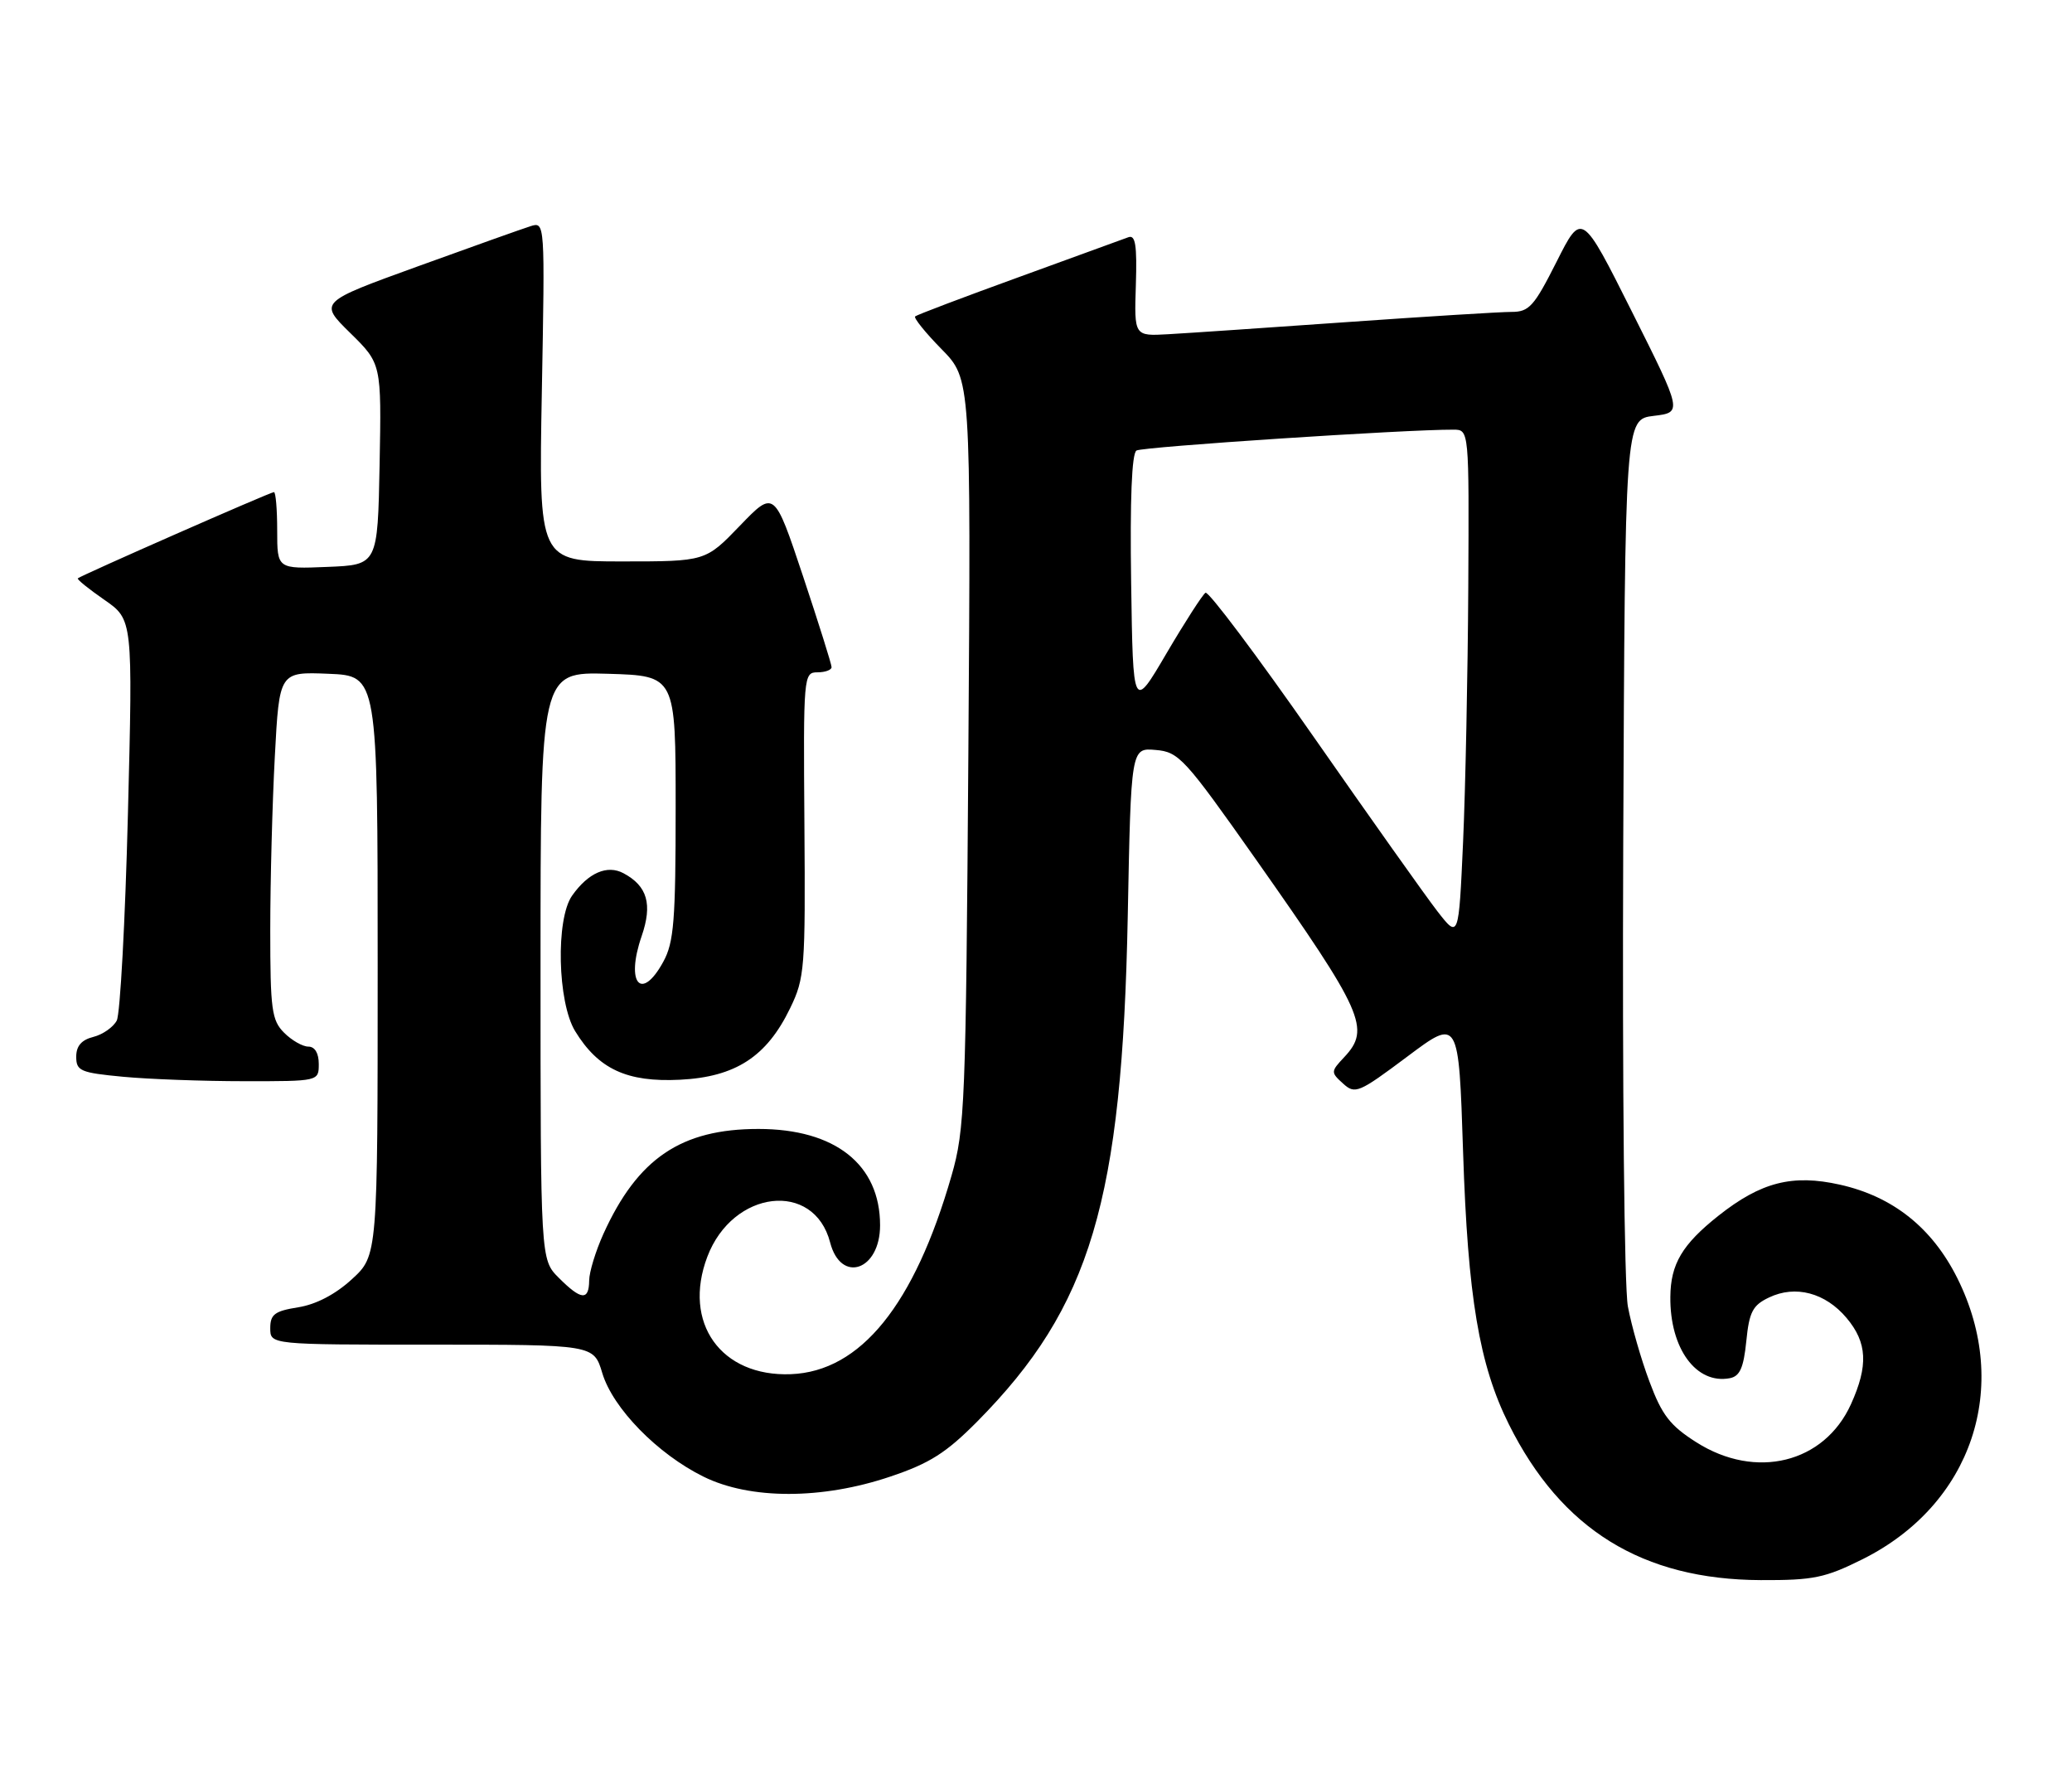 <?xml version="1.0" encoding="UTF-8" standalone="no"?>
<!DOCTYPE svg PUBLIC "-//W3C//DTD SVG 1.1//EN" "http://www.w3.org/Graphics/SVG/1.1/DTD/svg11.dtd" >
<svg xmlns="http://www.w3.org/2000/svg" xmlns:xlink="http://www.w3.org/1999/xlink" version="1.1" viewBox="0 0 299 256">
 <g >
 <path fill="currentColor"
d=" M 268.81 224.94 C 284.57 217.06 290.28 200.08 282.45 184.40 C 278.82 177.14 273.16 172.63 265.52 170.92 C 258.66 169.38 254.12 170.54 247.98 175.40 C 242.76 179.54 241.08 182.36 241.04 187.10 C 240.96 194.55 244.77 199.76 249.62 198.84 C 251.07 198.56 251.61 197.35 252.00 193.50 C 252.42 189.27 252.92 188.31 255.29 187.19 C 259.09 185.37 263.41 186.51 266.47 190.15 C 269.46 193.70 269.63 197.02 267.10 202.60 C 263.24 211.10 253.37 213.53 244.80 208.09 C 241.00 205.68 239.83 204.17 238.03 199.34 C 236.82 196.13 235.42 191.24 234.91 188.48 C 234.39 185.64 234.10 156.77 234.24 121.98 C 234.50 60.50 234.50 60.50 238.64 60.00 C 242.78 59.50 242.78 59.50 235.52 45.02 C 228.26 30.54 228.26 30.54 224.62 37.77 C 221.37 44.21 220.66 45.00 218.12 45.00 C 216.54 45.00 205.86 45.66 194.38 46.47 C 182.90 47.28 171.29 48.07 168.58 48.22 C 163.67 48.50 163.67 48.50 163.91 41.12 C 164.09 35.34 163.85 33.84 162.82 34.23 C 162.09 34.50 154.97 37.09 147.00 39.99 C 139.03 42.88 132.30 45.43 132.06 45.65 C 131.82 45.86 133.53 47.99 135.87 50.37 C 140.11 54.69 140.11 54.69 139.74 108.60 C 139.38 159.29 139.24 162.92 137.31 169.62 C 131.95 188.27 124.19 197.86 114.14 198.26 C 104.03 198.66 98.46 190.84 102.07 181.32 C 105.73 171.65 117.46 170.28 119.79 179.25 C 121.34 185.25 127.00 183.30 127.00 176.78 C 127.00 168.01 120.52 162.88 109.45 162.88 C 98.29 162.88 92.02 167.12 87.07 178.03 C 85.96 180.49 85.03 183.51 85.02 184.75 C 84.99 187.69 83.86 187.59 80.64 184.36 C 78.00 181.73 78.00 181.73 78.00 139.33 C 78.00 96.93 78.00 96.93 87.75 97.21 C 97.50 97.50 97.50 97.50 97.50 116.50 C 97.50 132.81 97.25 135.96 95.72 138.75 C 92.54 144.58 90.24 141.88 92.59 135.07 C 94.18 130.46 93.42 127.83 89.98 125.99 C 87.62 124.72 84.87 125.93 82.55 129.23 C 80.18 132.62 80.45 144.59 82.99 148.76 C 86.34 154.24 90.47 156.16 98.11 155.78 C 106.13 155.38 110.63 152.47 114.02 145.46 C 116.13 141.11 116.23 139.74 116.08 118.93 C 115.92 97.47 115.96 97.00 117.96 97.00 C 119.08 97.00 120.00 96.66 120.00 96.25 C 120.00 95.84 118.14 89.92 115.87 83.10 C 111.73 70.70 111.73 70.70 106.77 75.85 C 101.81 81.00 101.81 81.00 89.77 81.00 C 77.74 81.00 77.74 81.00 78.19 56.49 C 78.64 32.05 78.64 31.98 76.57 32.63 C 75.43 32.99 68.09 35.60 60.26 38.44 C 46.02 43.60 46.02 43.60 50.54 48.04 C 55.05 52.47 55.05 52.47 54.78 66.98 C 54.50 81.50 54.50 81.50 47.25 81.79 C 40.00 82.09 40.00 82.09 40.00 76.54 C 40.00 73.49 39.79 71.00 39.53 71.00 C 39.01 71.00 11.66 83.03 11.23 83.44 C 11.08 83.59 12.81 84.98 15.06 86.54 C 19.17 89.39 19.17 89.39 18.46 117.44 C 18.07 132.87 17.34 146.28 16.85 147.24 C 16.35 148.19 14.83 149.26 13.47 149.60 C 11.76 150.03 11.00 150.91 11.00 152.46 C 11.00 154.51 11.61 154.77 17.75 155.35 C 21.46 155.70 29.34 155.99 35.25 155.99 C 46.00 156.00 46.00 156.00 46.00 153.50 C 46.00 151.94 45.43 151.00 44.50 151.00 C 43.67 151.00 42.10 150.10 41.00 149.00 C 39.21 147.21 39.00 145.67 39.00 134.16 C 39.00 127.09 39.30 115.83 39.66 109.12 C 40.31 96.92 40.31 96.92 47.41 97.21 C 54.50 97.50 54.50 97.50 54.50 139.33 C 54.50 181.15 54.50 181.15 50.78 184.56 C 48.41 186.74 45.61 188.20 43.03 188.61 C 39.64 189.15 39.00 189.63 39.00 191.63 C 39.00 194.00 39.00 194.00 62.34 194.00 C 85.68 194.00 85.68 194.00 86.91 198.09 C 88.43 203.18 94.89 209.78 101.53 213.05 C 108.26 216.37 118.64 216.36 128.49 213.03 C 134.15 211.13 136.54 209.61 141.02 205.09 C 157.39 188.55 161.94 173.29 162.74 132.20 C 163.21 107.89 163.21 107.89 166.76 108.20 C 170.12 108.48 170.93 109.37 181.24 124.00 C 196.76 146.05 197.83 148.43 193.98 152.52 C 192.03 154.60 192.02 154.71 193.81 156.33 C 195.55 157.91 196.06 157.69 203.08 152.44 C 210.50 146.88 210.50 146.88 211.13 166.19 C 211.81 187.14 213.45 196.89 217.74 205.50 C 225.31 220.67 237.00 227.90 254.09 227.97 C 261.71 228.00 263.37 227.65 268.81 224.94 Z  M 207.42 131.47 C 205.73 129.29 197.69 117.95 189.54 106.27 C 181.40 94.60 174.39 85.26 173.96 85.52 C 173.54 85.79 171.01 89.71 168.34 94.25 C 163.50 102.50 163.50 102.50 163.23 84.07 C 163.05 72.06 163.32 65.42 164.00 65.00 C 164.88 64.46 202.97 61.95 209.75 61.99 C 212.00 62.00 212.00 62.00 211.88 84.75 C 211.81 97.26 211.47 113.79 211.13 121.47 C 210.50 135.43 210.50 135.43 207.42 131.47 Z "/>
</g>
</svg>